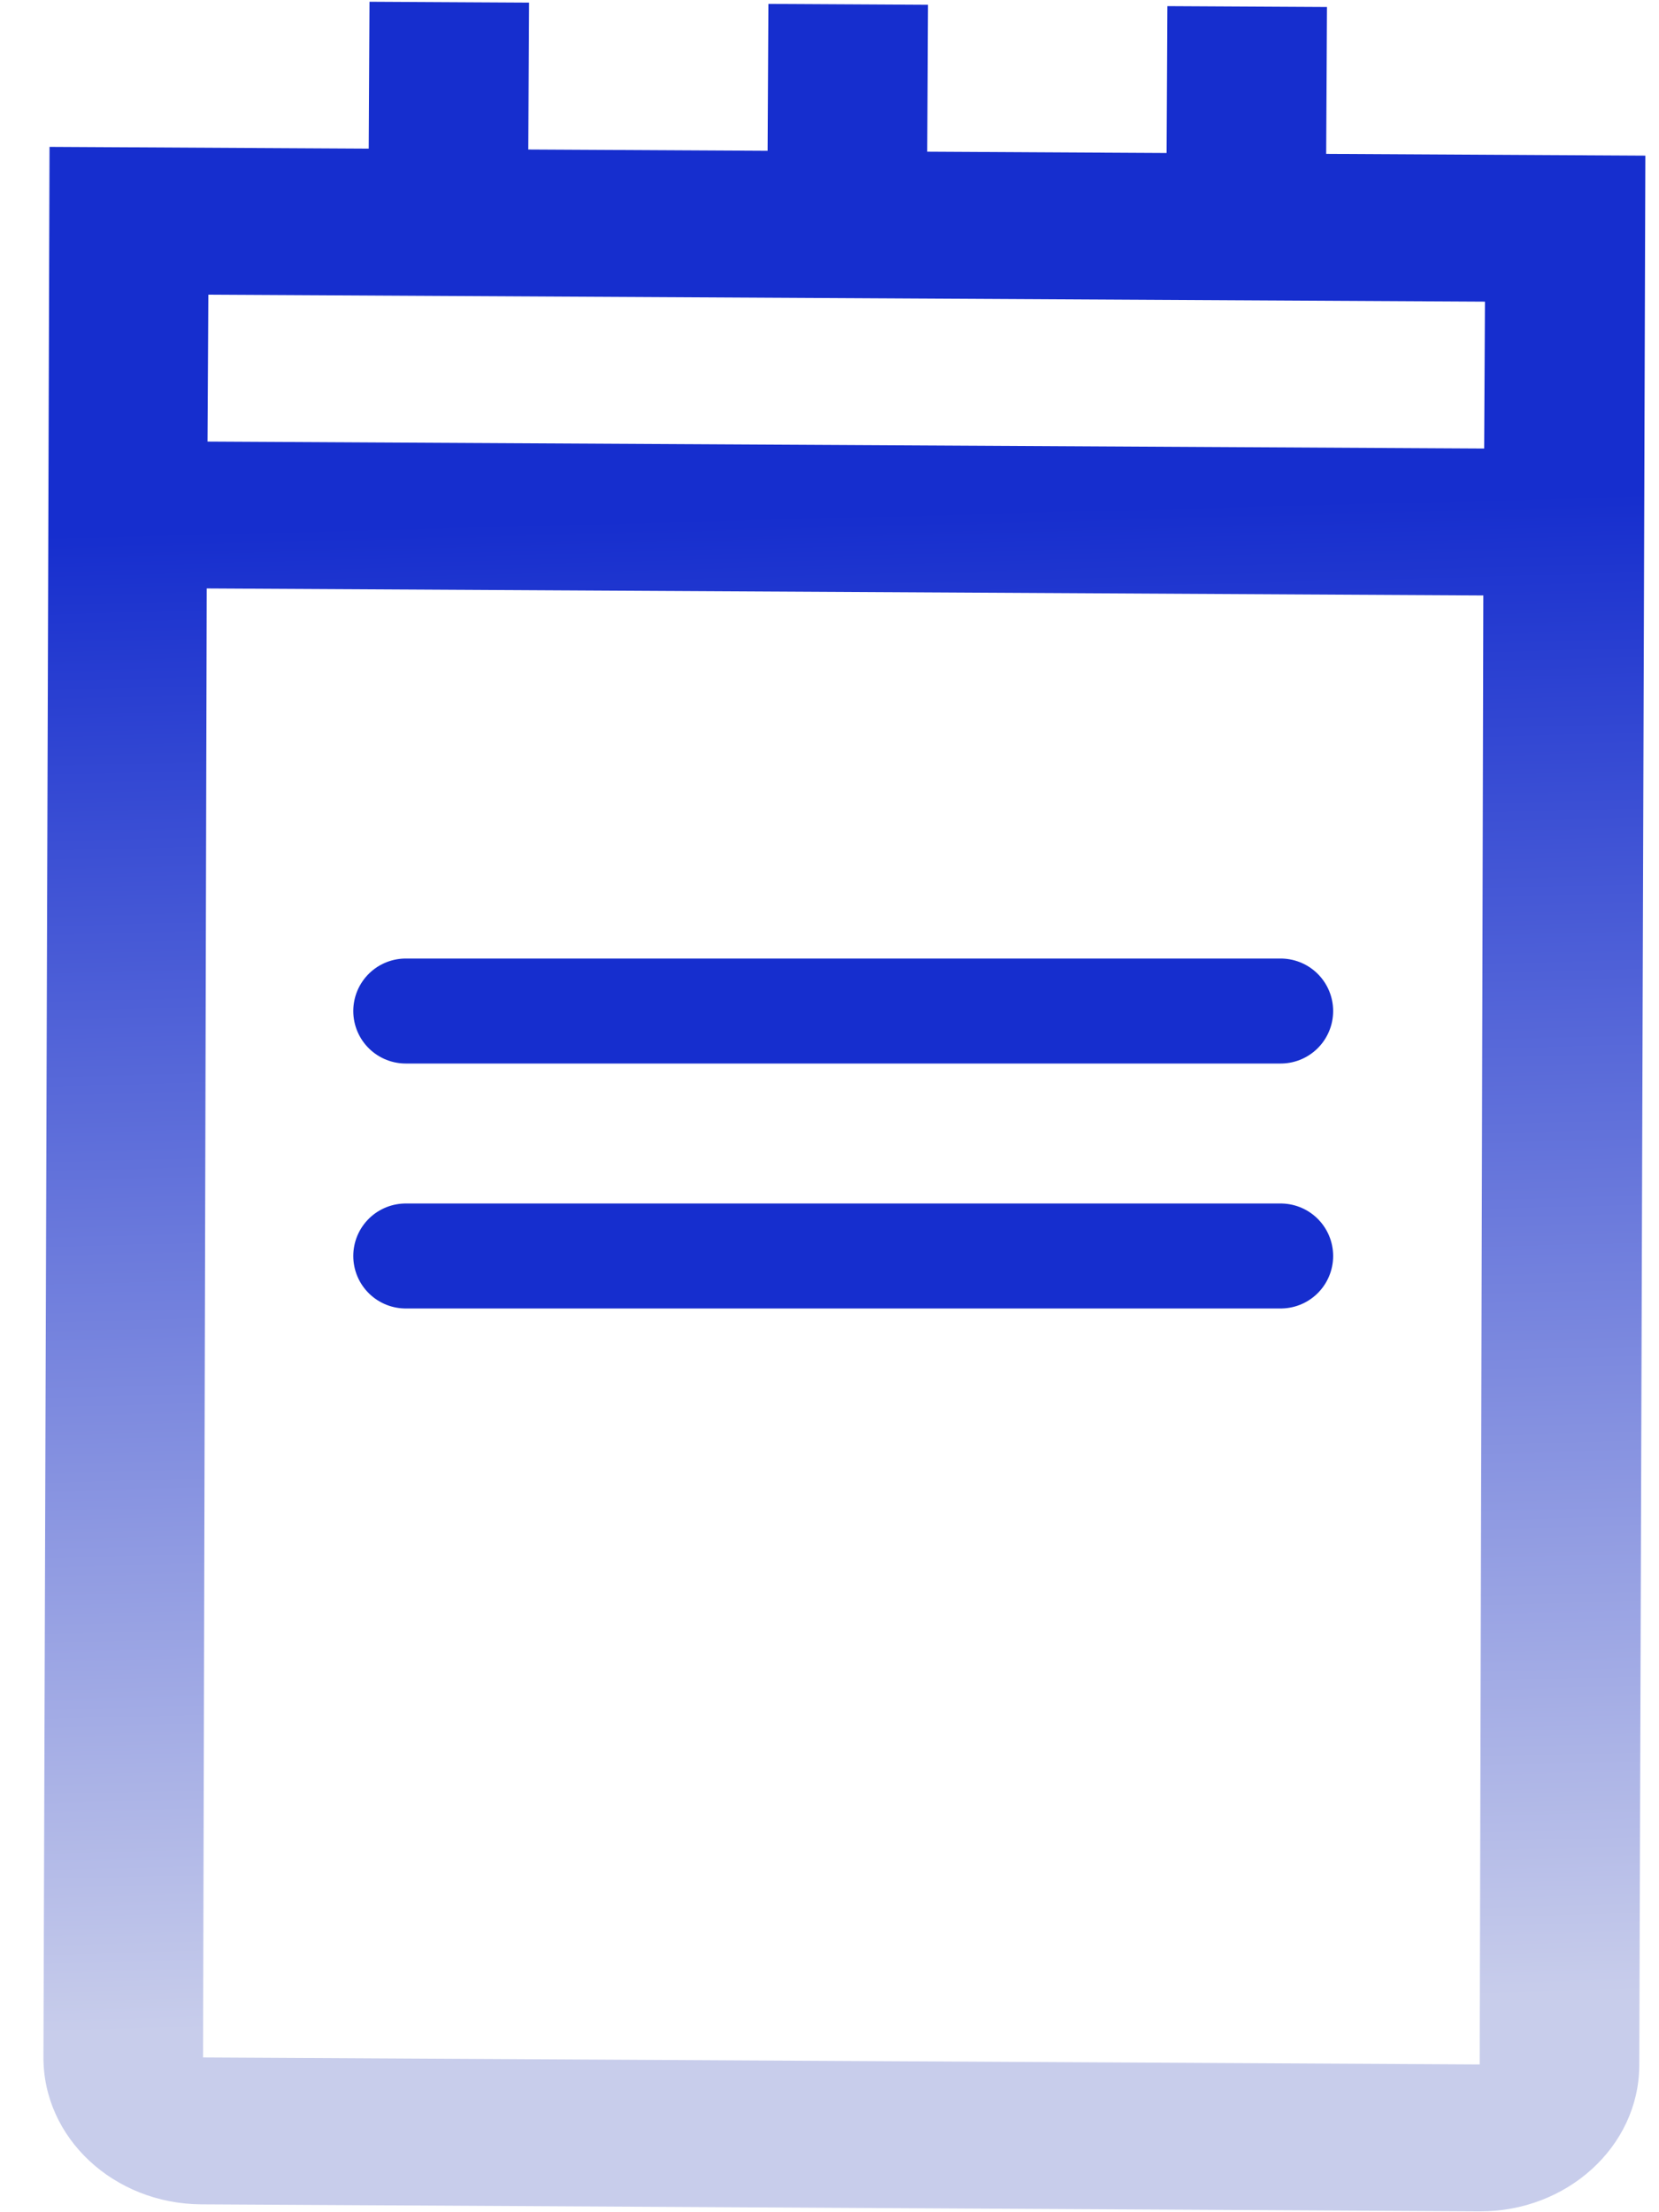 <svg width="36" height="48" viewBox="0 0 36 48" fill="none" xmlns="http://www.w3.org/2000/svg">
<path d="M35.572 44.821C35.562 46.577 33.999 47.991 32.108 47.981L4.371 47.829C2.468 47.819 0.933 46.387 0.943 44.631L1.075 3.187L8.001 3.225L8.018 0.038L11.481 0.057L11.464 3.244L16.658 3.272L16.675 0.085L20.138 0.104L20.121 3.291L25.315 3.32L25.332 0.133L28.795 0.152L28.778 3.339L35.704 3.377L35.572 44.821ZM32.206 9.732L32.223 6.545L4.521 6.394L4.503 9.581L32.206 9.732ZM32.109 44.794L32.188 12.92L4.486 12.768L4.406 44.642L32.109 44.794Z" fill="url(#paint0_linear_62_1209)"/>
<line x1="8.805" y1="21.937" x2="27.79" y2="21.937" stroke="#162ECE" stroke-width="2.278" stroke-linecap="round"/>
<line x1="8.805" y1="27.252" x2="27.79" y2="27.252" stroke="#162ECE" stroke-width="2.278" stroke-linecap="round"/>
<defs>
<linearGradient id="paint0_linear_62_1209" x1="17.974" y1="11.143" x2="18.833" y2="43.691" gradientUnits="userSpaceOnUse">
<stop stop-color="#162ECE"/>
<stop offset="1" stop-color="#C8CDEB"/>
</linearGradient>
</defs>
</svg>
